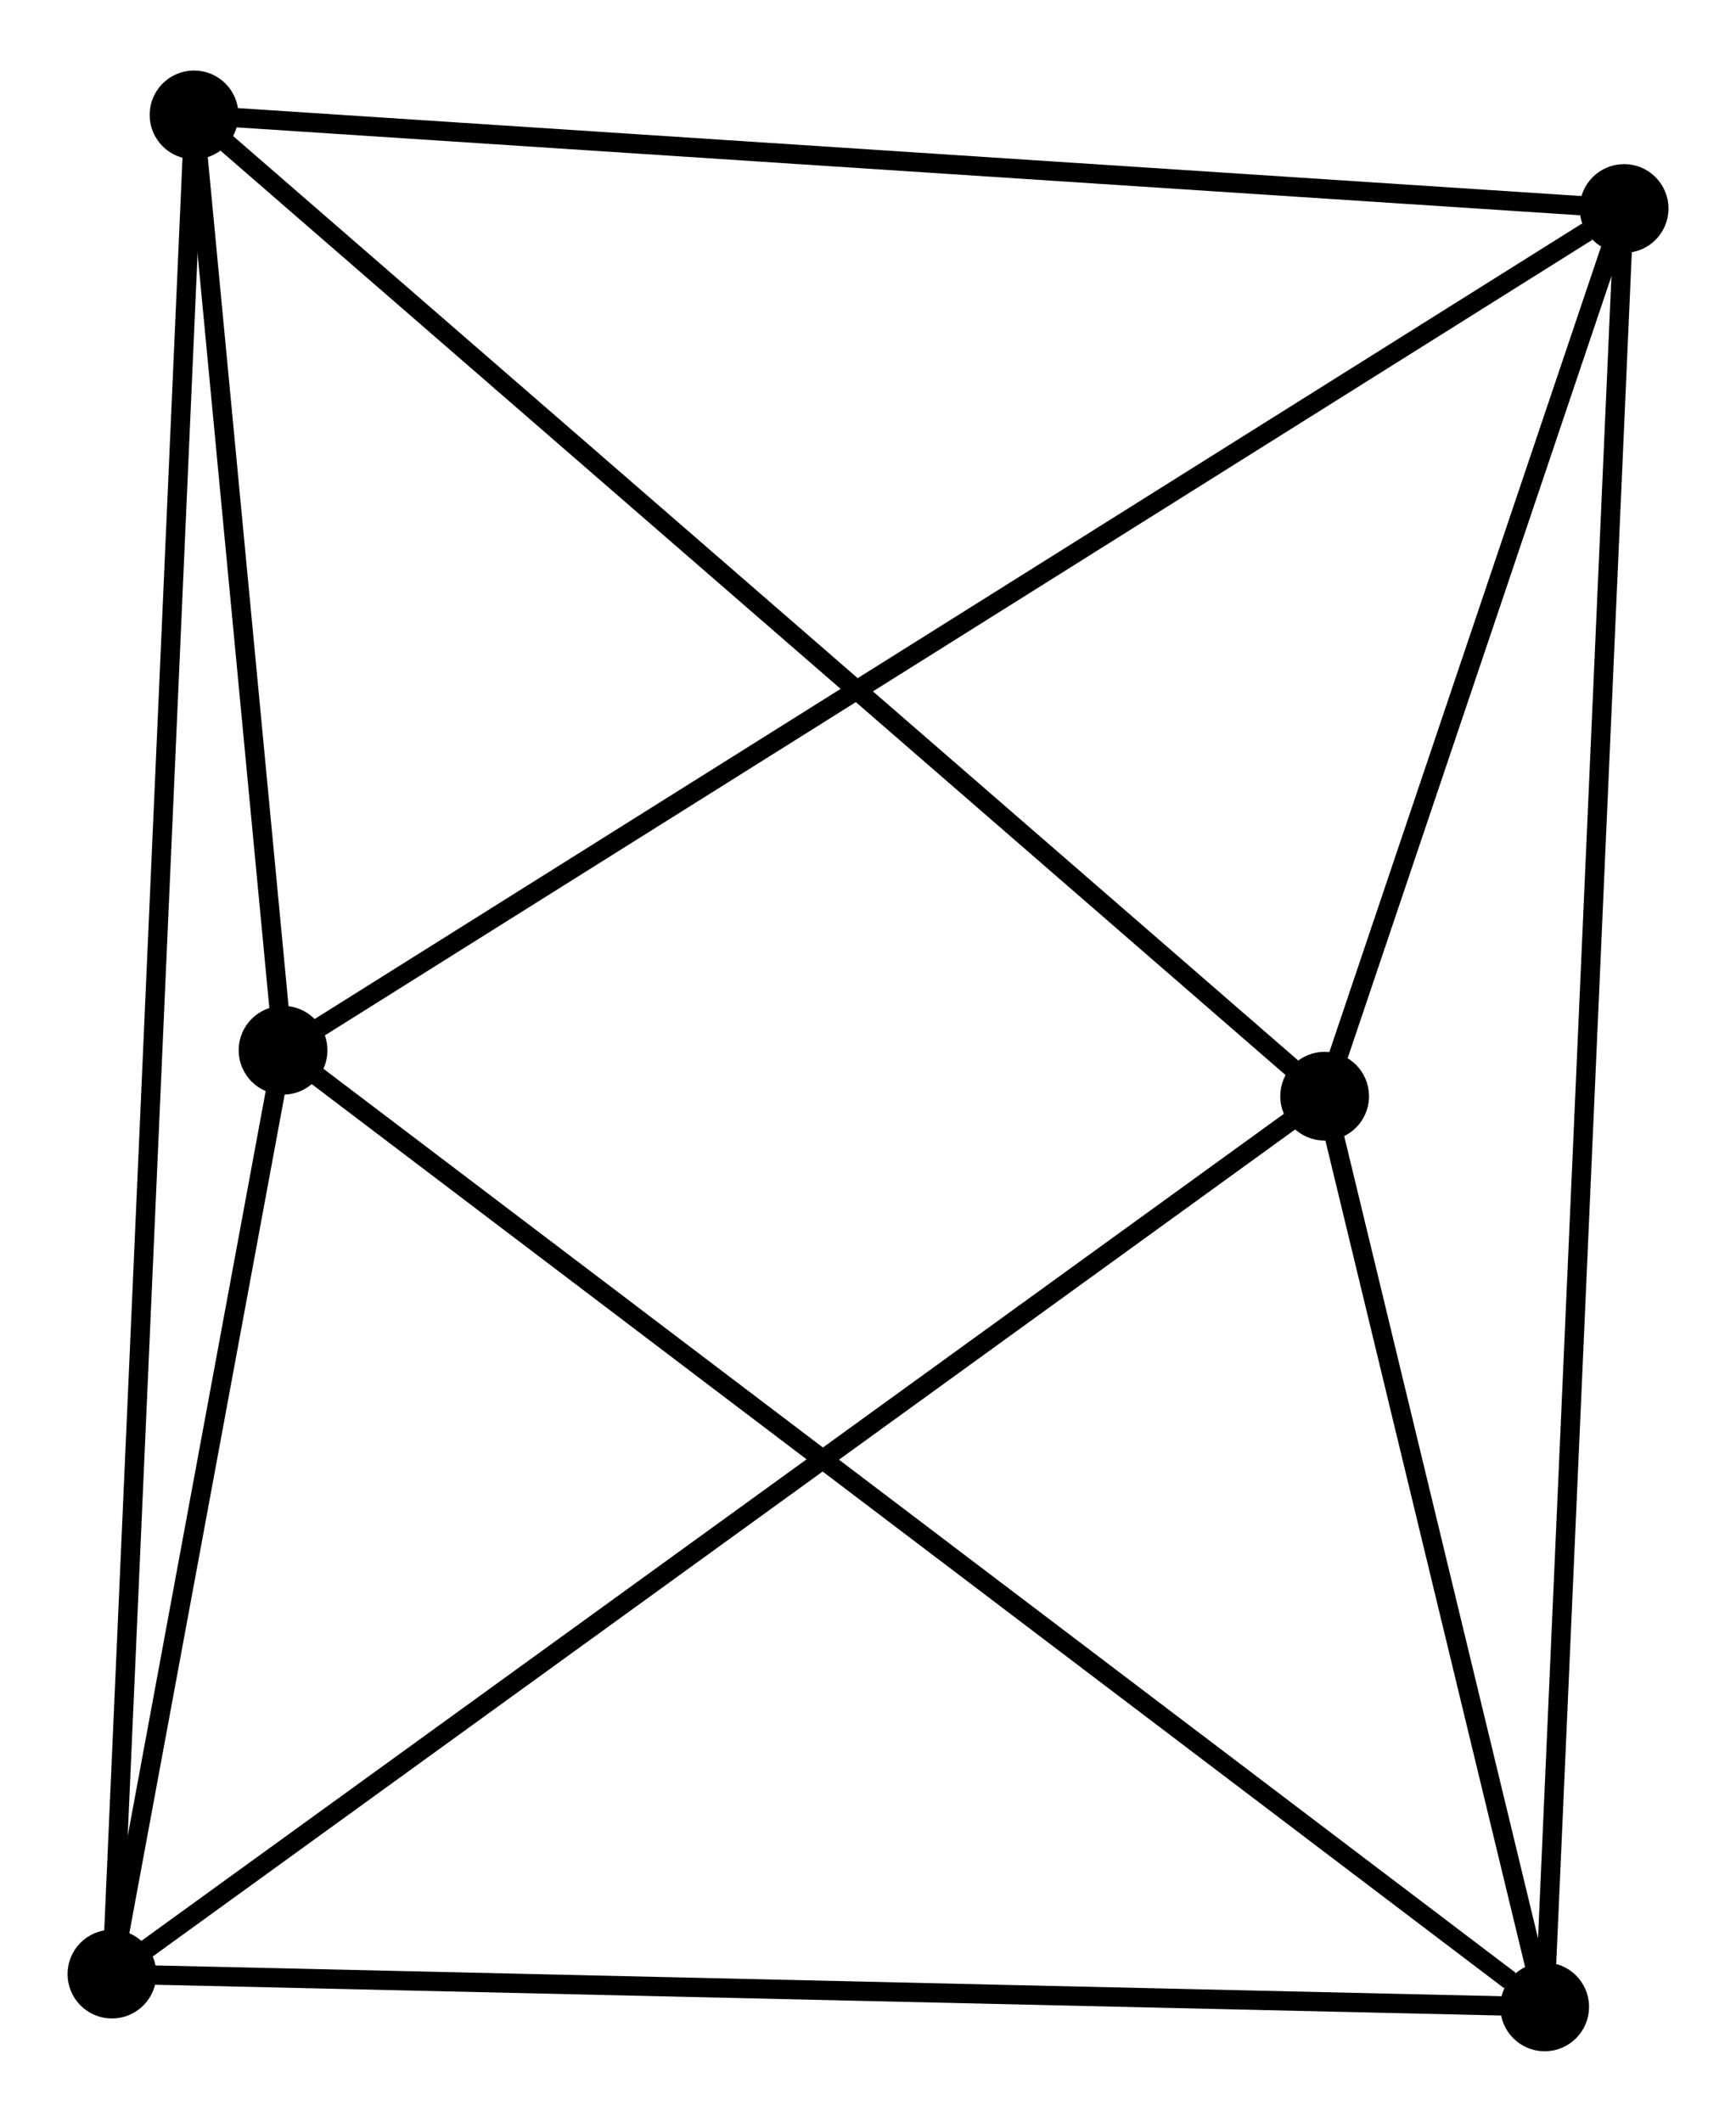 <?xml version="1.0" encoding="UTF-8" standalone="no"?>
<!DOCTYPE svg PUBLIC "-//W3C//DTD SVG 1.1//EN"
 "http://www.w3.org/Graphics/SVG/1.1/DTD/svg11.dtd">
<!-- Generated by graphviz version 2.36.0 (20140111.2315)
 -->
<!-- Title: %3 Pages: 1 -->
<svg width="90pt" height="110pt"
 viewBox="0.00 0.00 89.94 109.62" xmlns="http://www.w3.org/2000/svg" xmlns:xlink="http://www.w3.org/1999/xlink">
<g id="graph0" class="graph" transform="scale(1 1) rotate(0) translate(4 105.625)">
<title>%3</title>
<!-- 0 -->
<g id="node1" class="node"><title>0</title>
<ellipse fill="black" stroke="black" cx="10.665" cy="-51.364" rx="1.8" ry="1.8"/>
</g>
<!-- 2 -->
<g id="node2" class="node"><title>2</title>
<ellipse fill="black" stroke="black" cx="80.142" cy="-94.975" rx="1.8" ry="1.8"/>
</g>
<!-- 0&#45;&#45;2 -->
<g id="edge1" class="edge"><title>0&#45;&#45;2</title>
<path fill="none" stroke="black" d="M12.382,-52.442C21.911,-58.424 68.215,-87.488 78.23,-93.775"/>
</g>
<!-- 3 -->
<g id="node3" class="node"><title>3</title>
<ellipse fill="black" stroke="black" cx="1.8" cy="-3.499" rx="1.8" ry="1.8"/>
</g>
<!-- 0&#45;&#45;3 -->
<g id="edge2" class="edge"><title>0&#45;&#45;3</title>
<path fill="none" stroke="black" d="M10.284,-49.308C8.826,-41.434 3.608,-13.263 2.17,-5.495"/>
</g>
<!-- 4 -->
<g id="node4" class="node"><title>4</title>
<ellipse fill="black" stroke="black" cx="6.053" cy="-99.825" rx="1.8" ry="1.8"/>
</g>
<!-- 0&#45;&#45;4 -->
<g id="edge3" class="edge"><title>0&#45;&#45;4</title>
<path fill="none" stroke="black" d="M10.467,-53.447C9.708,-61.418 6.994,-89.94 6.246,-97.804"/>
</g>
<!-- 5 -->
<g id="node5" class="node"><title>5</title>
<ellipse fill="black" stroke="black" cx="76.028" cy="-1.8" rx="1.8" ry="1.8"/>
</g>
<!-- 0&#45;&#45;5 -->
<g id="edge4" class="edge"><title>0&#45;&#45;5</title>
<path fill="none" stroke="black" d="M12.28,-50.139C21.245,-43.342 64.807,-10.309 74.228,-3.164"/>
</g>
<!-- 2&#45;&#45;4 -->
<g id="edge9" class="edge"><title>2&#45;&#45;4</title>
<path fill="none" stroke="black" d="M78.311,-95.095C68.15,-95.76 18.773,-98.992 8.093,-99.691"/>
</g>
<!-- 2&#45;&#45;5 -->
<g id="edge10" class="edge"><title>2&#45;&#45;5</title>
<path fill="none" stroke="black" d="M80.056,-93.029C79.521,-80.903 76.647,-15.83 76.113,-3.735"/>
</g>
<!-- 3&#45;&#45;4 -->
<g id="edge11" class="edge"><title>3&#45;&#45;4</title>
<path fill="none" stroke="black" d="M1.889,-5.511C2.442,-18.047 5.413,-85.32 5.965,-97.824"/>
</g>
<!-- 3&#45;&#45;5 -->
<g id="edge12" class="edge"><title>3&#45;&#45;5</title>
<path fill="none" stroke="black" d="M3.635,-3.457C13.815,-3.224 63.285,-2.092 73.984,-1.847"/>
</g>
<!-- 1 -->
<g id="node6" class="node"><title>1</title>
<ellipse fill="black" stroke="black" cx="64.628" cy="-48.982" rx="1.8" ry="1.8"/>
</g>
<!-- 1&#45;&#45;2 -->
<g id="edge5" class="edge"><title>1&#45;&#45;2</title>
<path fill="none" stroke="black" d="M65.294,-50.958C67.846,-58.524 76.978,-85.594 79.496,-93.057"/>
</g>
<!-- 1&#45;&#45;3 -->
<g id="edge6" class="edge"><title>1&#45;&#45;3</title>
<path fill="none" stroke="black" d="M63.075,-47.858C54.458,-41.62 12.586,-11.308 3.529,-4.751"/>
</g>
<!-- 1&#45;&#45;4 -->
<g id="edge7" class="edge"><title>1&#45;&#45;4</title>
<path fill="none" stroke="black" d="M63.18,-50.239C55.146,-57.212 16.109,-91.096 7.666,-98.425"/>
</g>
<!-- 1&#45;&#45;5 -->
<g id="edge8" class="edge"><title>1&#45;&#45;5</title>
<path fill="none" stroke="black" d="M65.117,-46.955C66.993,-39.194 73.702,-11.424 75.552,-3.767"/>
</g>
</g>
</svg>

